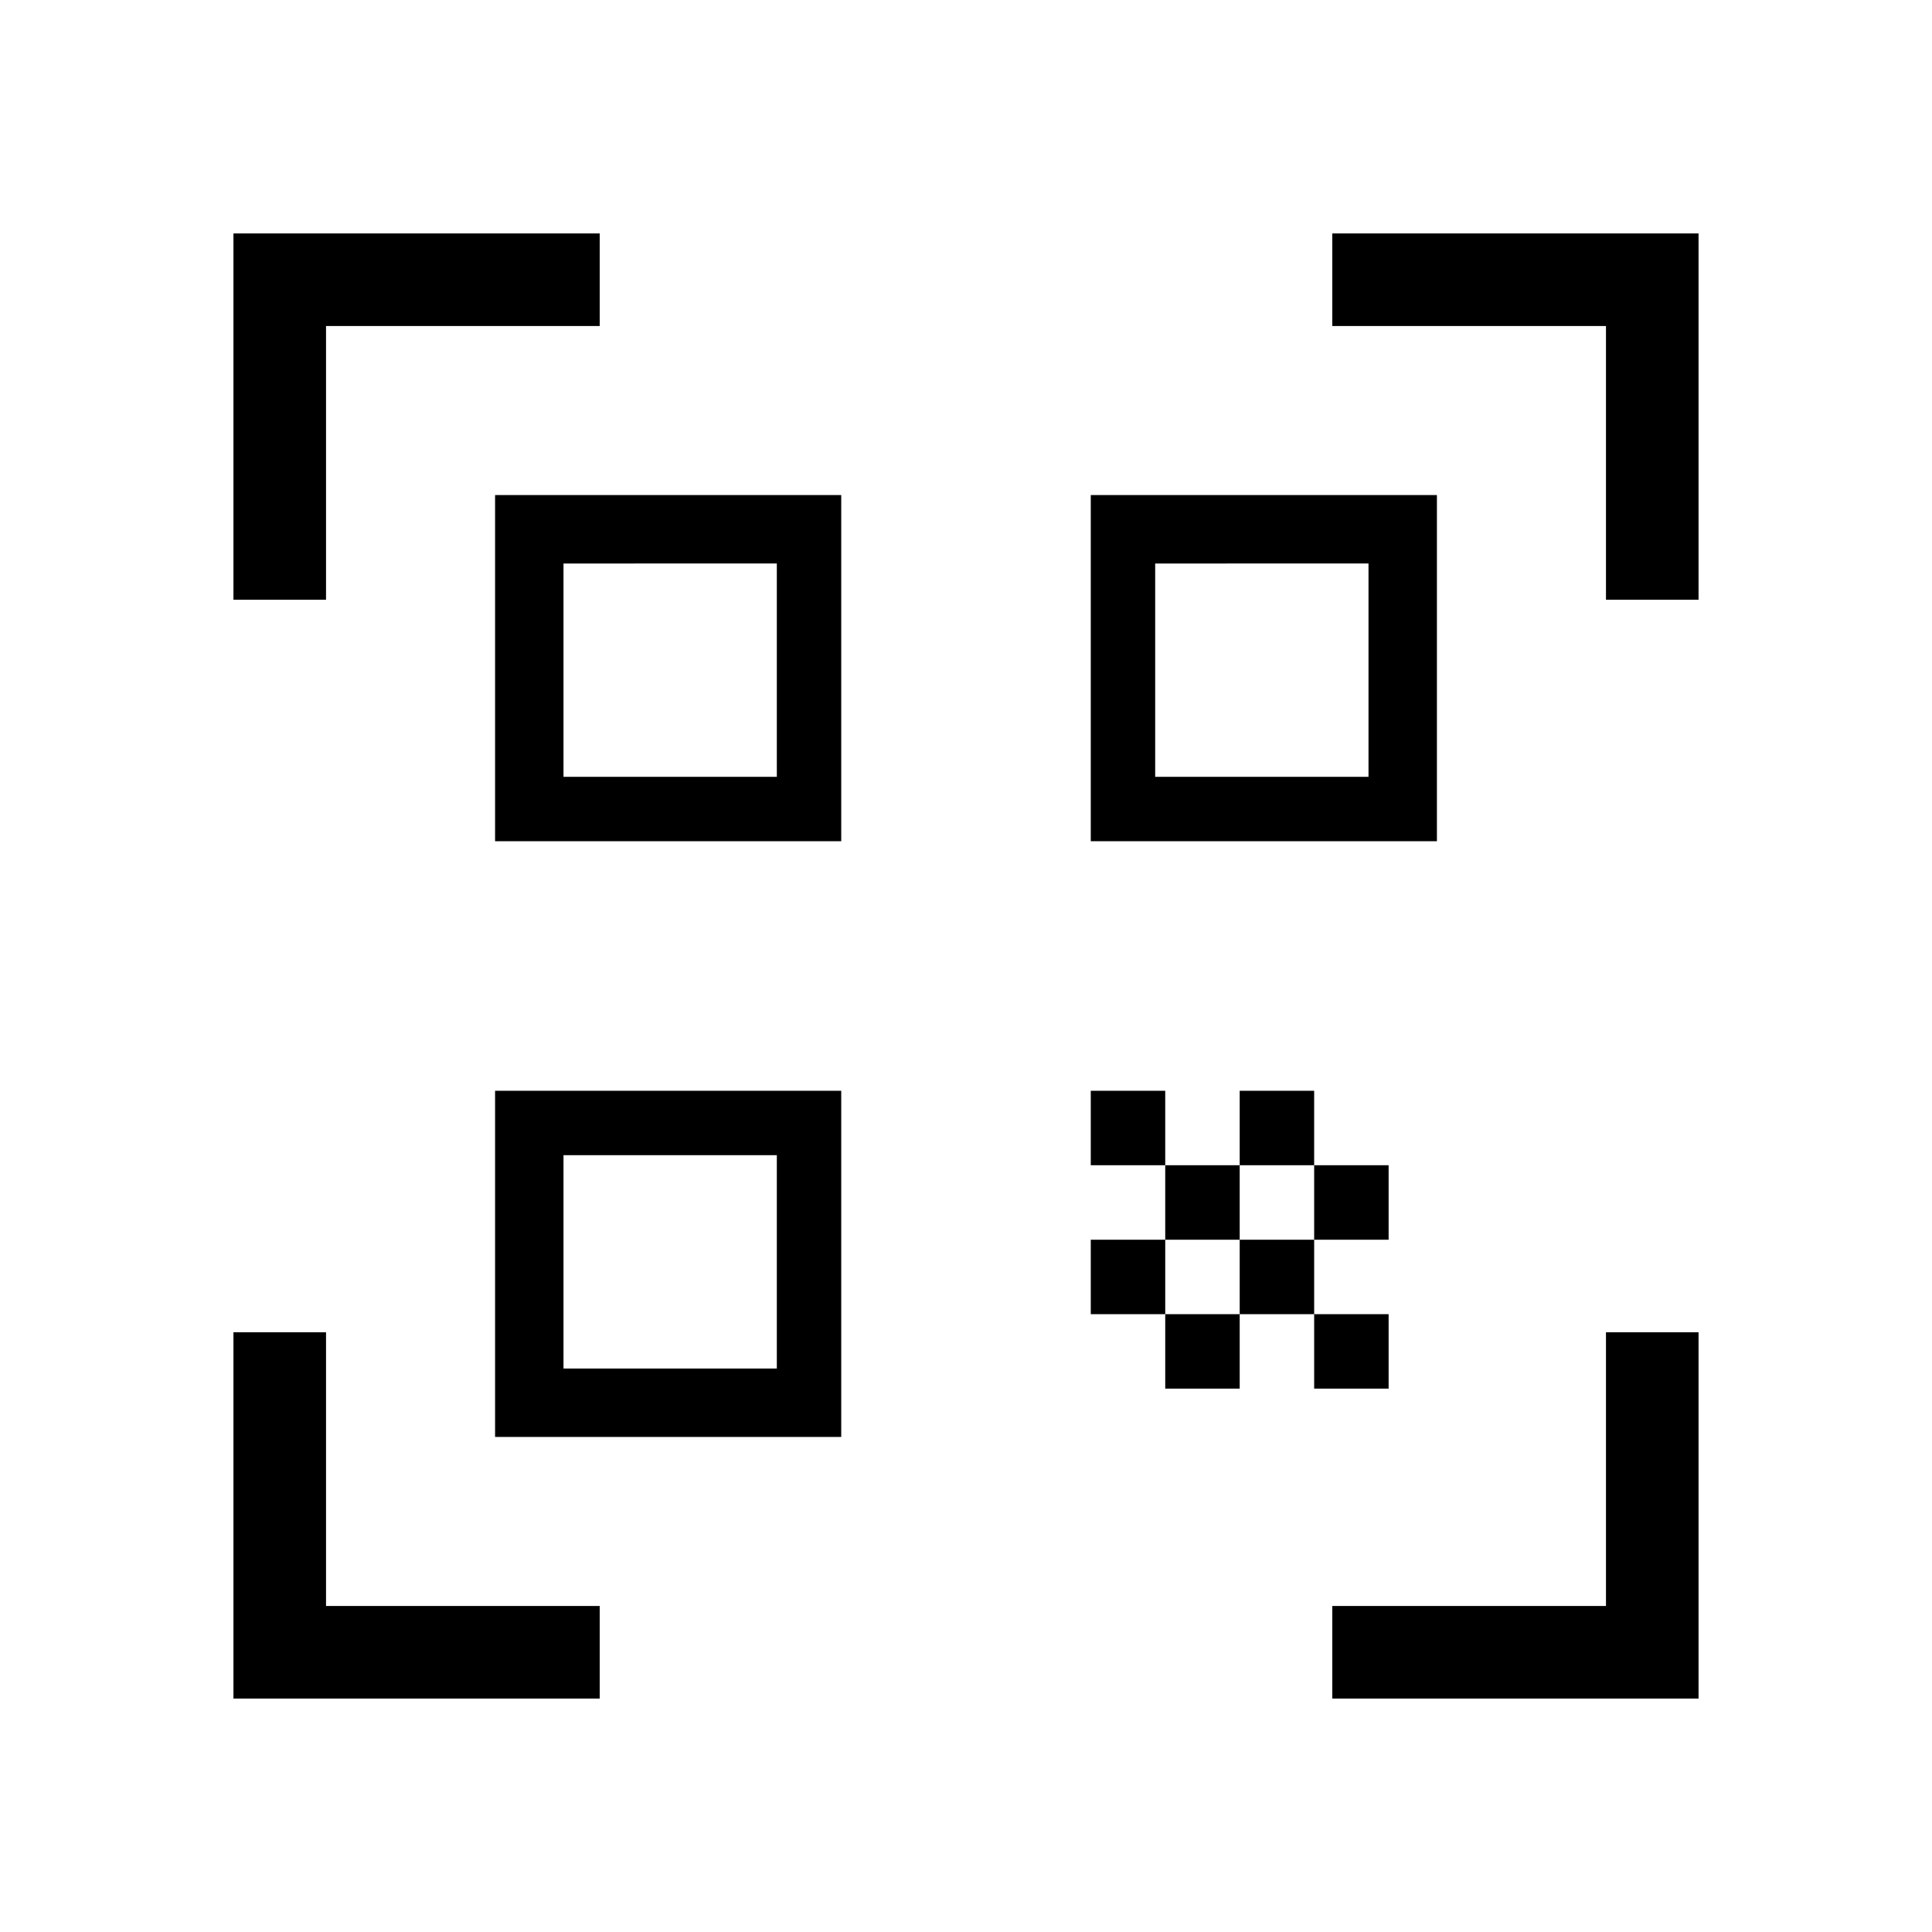 <svg xmlns="http://www.w3.org/2000/svg" height="20" viewBox="0 -960 960 960" width="20"><path d="M116-662v-182h182v46H162v136h-46Zm0 546v-182h46v136h136v46H116Zm546 0v-46h136v-136h46v182H662Zm136-546v-136H662v-46h182v182h-46ZM653-307h37v37h-37v-37Zm0-74h37v37h-37v-37Zm-37 37h37v37h-37v-37Zm-37 37h37v37h-37v-37Zm-37-37h37v37h-37v-37Zm74-74h37v37h-37v-37Zm-37 37h37v37h-37v-37Zm-37-37h37v37h-37v-37Zm172-296v172H542v-172h172ZM418-418v172H246v-172h172Zm0-296v172H246v-172h172Zm-32 434v-106H280v106h106Zm0-294v-106H280v106h106Zm294 0v-106H574v106h106Z"/></svg>